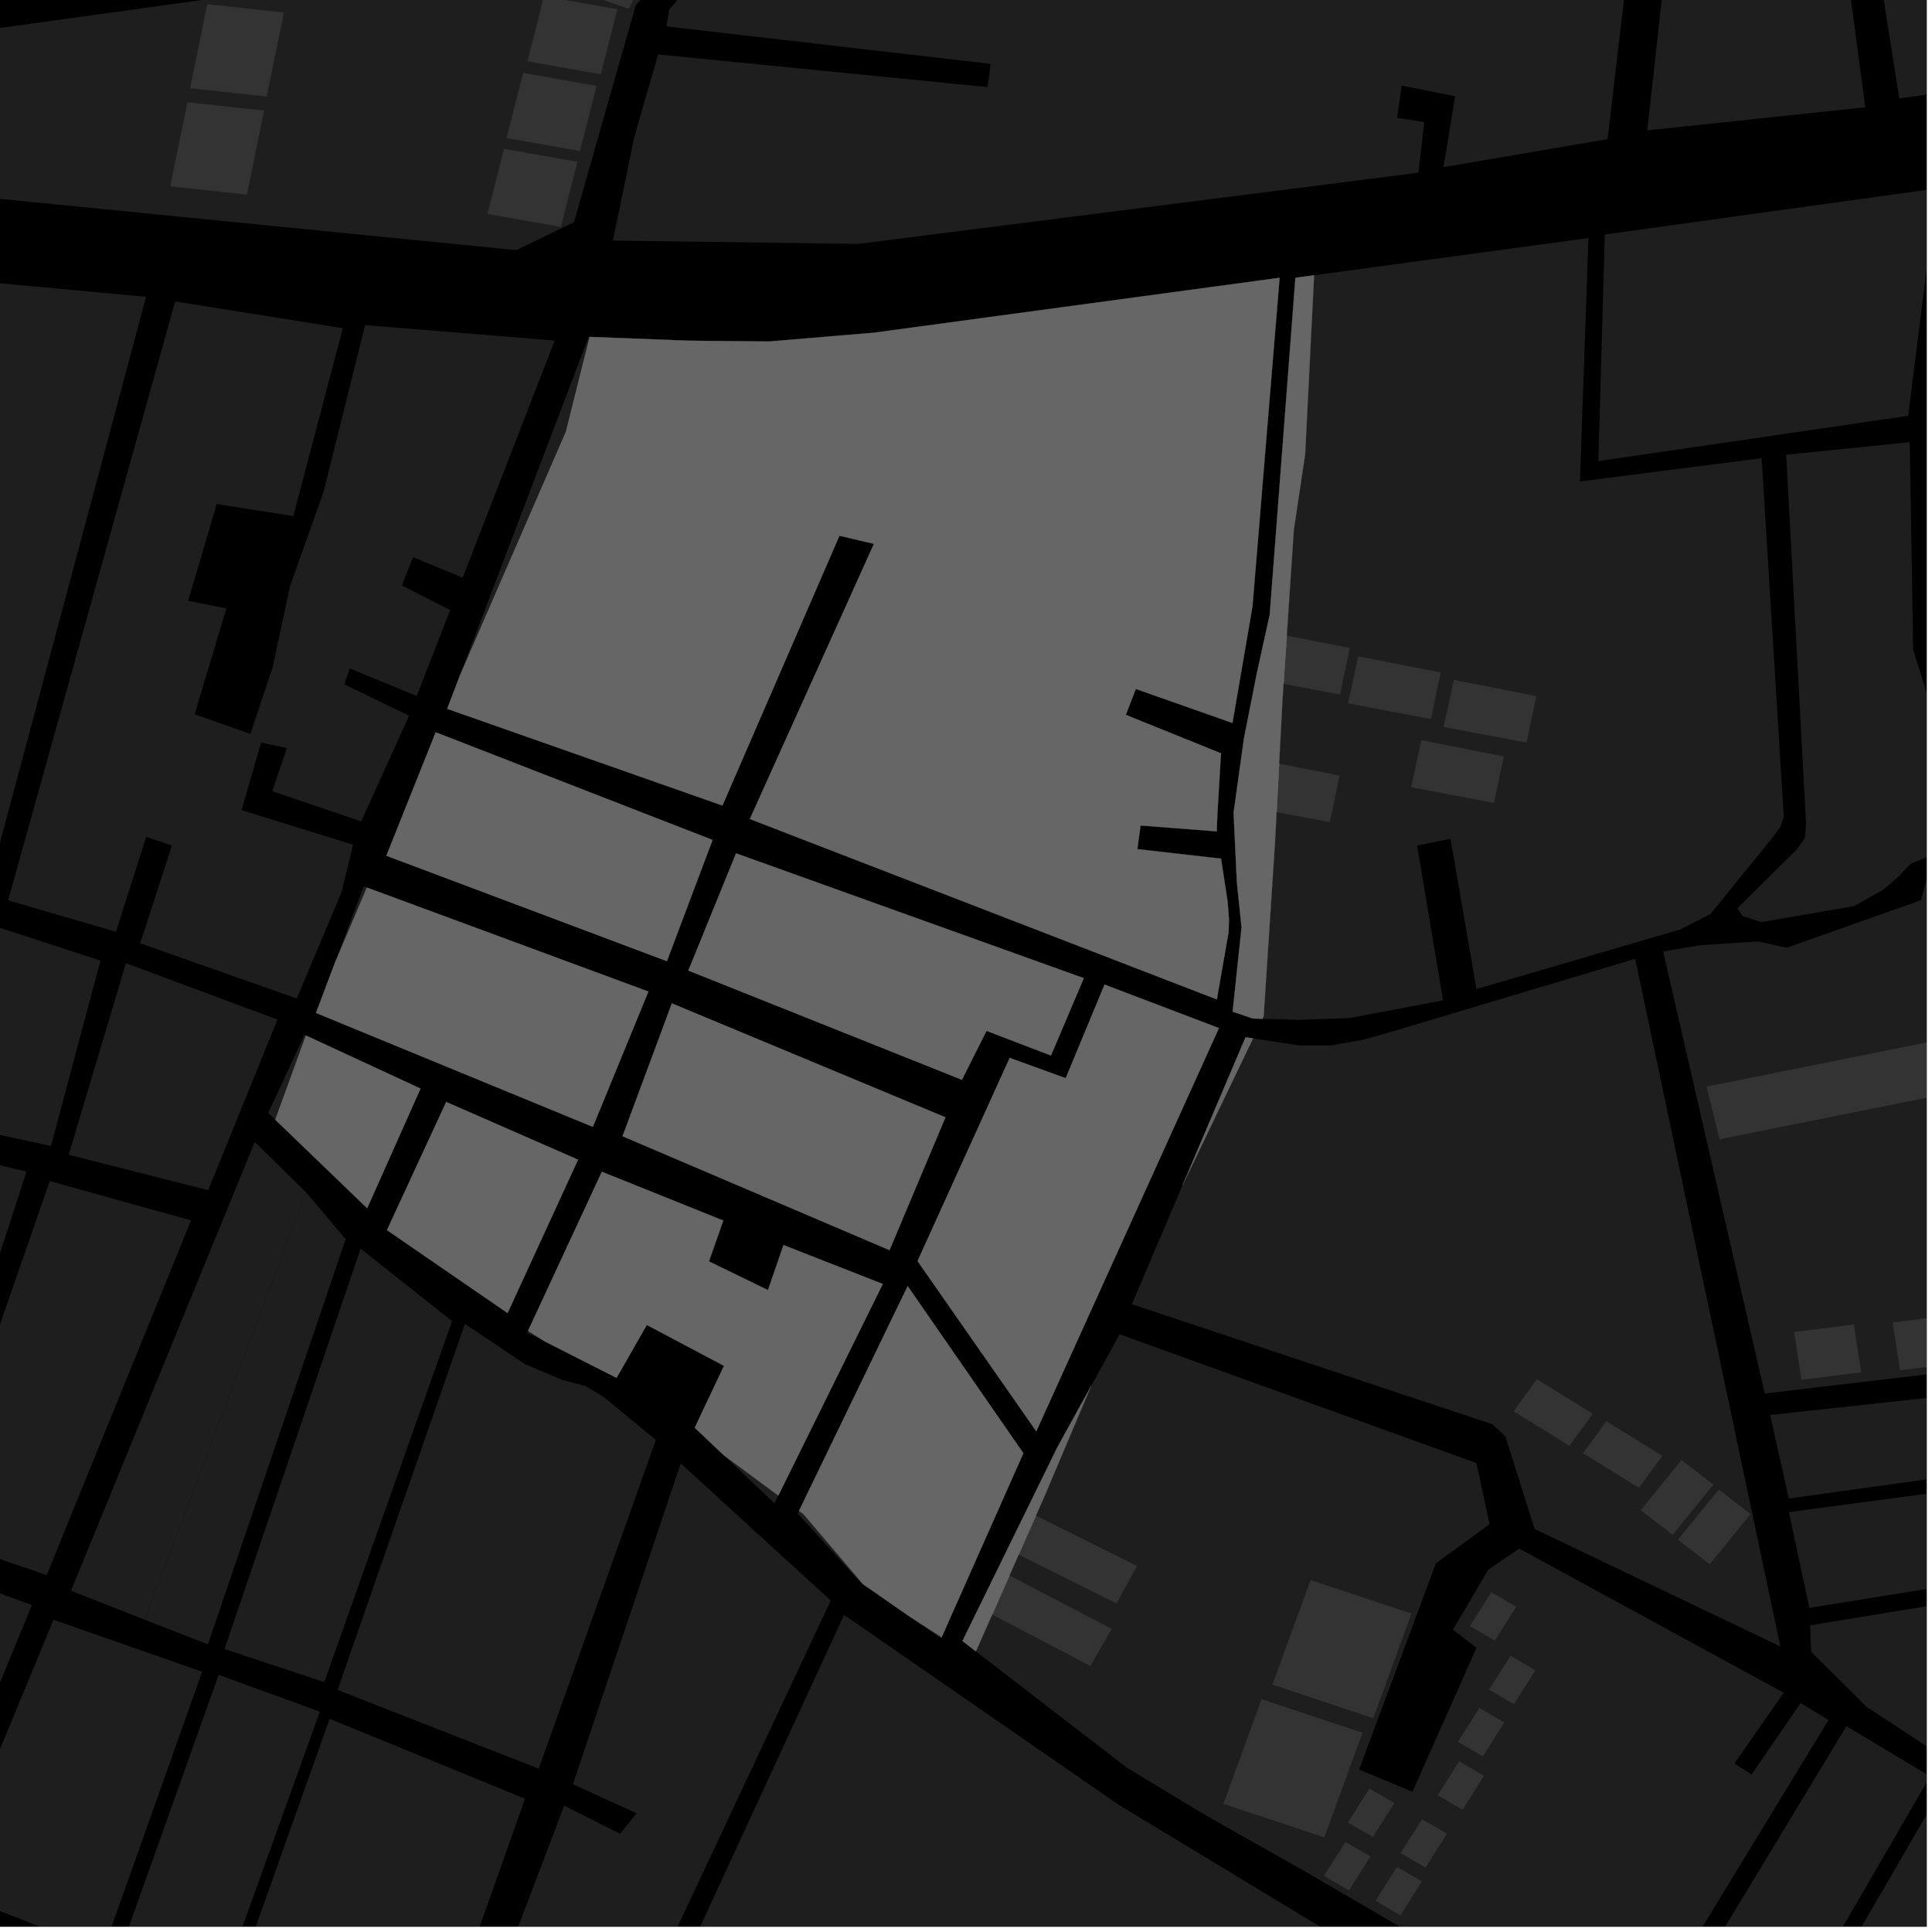 <?xml version="1.0" encoding="UTF-8"?>
<svg xmlns="http://www.w3.org/2000/svg" xmlns:xlink="http://www.w3.org/1999/xlink" width="361pt" height="361pt" viewBox="0 0 361 361" version="1.1">
<defs>
<clipPath id="clip1">
  <path d="M 42 321 L 99 321 L 99 360 L 42 360 Z M 42 321 "/>
</clipPath>
<clipPath id="clip2">
  <path d="M 22 312 L 60 312 L 60 360 L 22 360 Z M 22 312 "/>
</clipPath>
<clipPath id="clip3">
  <path d="M 79 273 L 156 273 L 156 360 L 79 360 Z M 79 273 "/>
</clipPath>
<clipPath id="clip4">
  <path d="M 0 358 L 18 358 L 18 360 L 0 360 Z M 0 358 "/>
</clipPath>
<clipPath id="clip5">
  <path d="M 0 303 L 38 303 L 38 360 L 0 360 Z M 0 303 "/>
</clipPath>
<clipPath id="clip6">
  <path d="M 102 301 L 160 301 L 160 360 L 102 360 Z M 102 301 "/>
</clipPath>
<clipPath id="clip7">
  <path d="M 310 322 L 360 322 L 360 360 L 310 360 Z M 310 322 "/>
</clipPath>
<clipPath id="clip8">
  <path d="M 342 344 L 360 344 L 360 360 L 342 360 Z M 342 344 "/>
</clipPath>
<clipPath id="clip9">
  <path d="M 353 245 L 360 245 L 360 257 L 353 257 Z M 353 245 "/>
</clipPath>
<clipPath id="clip10">
  <path d="M 330 257 L 360 257 L 360 280 L 330 280 Z M 330 257 "/>
</clipPath>
<clipPath id="clip11">
  <path d="M 310 160 L 360 160 L 360 261 L 310 261 Z M 310 160 "/>
</clipPath>
<clipPath id="clip12">
  <path d="M 334 274 L 360 274 L 360 301 L 334 301 Z M 334 274 "/>
</clipPath>
<clipPath id="clip13">
  <path d="M 318 191 L 360 191 L 360 213 L 318 213 Z M 318 191 "/>
</clipPath>
<clipPath id="clip14">
  <path d="M 182 249 L 342 249 L 342 360 L 182 360 Z M 182 249 "/>
</clipPath>
<clipPath id="clip15">
  <path d="M 338 294 L 360 294 L 360 336 L 338 336 Z M 338 294 "/>
</clipPath>
<clipPath id="clip16">
  <path d="M 328 332 L 360 332 L 360 360 L 328 360 Z M 328 332 "/>
</clipPath>
<clipPath id="clip17">
  <path d="M 193 316 L 264 316 L 264 360 L 193 360 Z M 193 316 "/>
</clipPath>
<clipPath id="clip18">
  <path d="M 102 302 L 301 302 L 301 360 L 102 360 Z M 102 302 "/>
</clipPath>
<clipPath id="clip19">
  <path d="M 341 0 L 360 0 L 360 19 L 341 19 Z M 341 0 "/>
</clipPath>
<clipPath id="clip20">
  <path d="M 298 35 L 360 35 L 360 87 L 298 87 Z M 298 35 "/>
</clipPath>
<clipPath id="clip21">
  <path d="M 324 82 L 360 82 L 360 173 L 324 173 Z M 324 82 "/>
</clipPath>
</defs>
<g id="surface6986">
<path style="fill-rule:nonzero;fill:rgb(0%,0%,0%);fill-opacity:1;stroke-width:0.03;stroke-linecap:square;stroke-linejoin:miter;stroke:rgb(0%,0%,0%);stroke-opacity:1;stroke-miterlimit:10;" d="M 0 178 L 360 178 L 360 -182 L 0 -182 Z M 0 178 " transform="matrix(1,0,0,1,0,182)"/>
<path style=" stroke:none;fill-rule:nonzero;fill:rgb(39.999%,39.999%,39.999%);fill-opacity:0.3;" d="M 15.633 298.168 L 13.27 297.238 L 47.602 213.375 L 49.145 214.891 L 45.125 224.438 Z M 15.633 298.168 "/>
<path style=" stroke:none;fill-rule:nonzero;fill:rgb(39.999%,39.999%,39.999%);fill-opacity:0.3;" d="M 9.992 302.656 L 13.25 303.793 L -8.066 353.945 L -10.762 352.875 Z M 9.992 302.656 "/>
<path style=" stroke:none;fill-rule:nonzero;fill:rgb(39.999%,39.999%,39.999%);fill-opacity:0.3;" d="M 56.891 193.363 L 57.152 193.484 L 51.43 209.219 L 50.125 207.965 Z M 56.891 193.363 "/>
<path style=" stroke:none;fill-rule:nonzero;fill:rgb(39.999%,39.999%,39.999%);fill-opacity:0.3;" d="M 9.305 220.688 L 35.703 228.035 L 8.727 294.309 L -13.633 286.664 Z M 9.305 220.688 "/>
<path style=" stroke:none;fill-rule:nonzero;fill:rgb(39.999%,39.999%,39.999%);fill-opacity:0.3;" d="M 23.531 179.984 L 51.852 190.508 L 38.902 222.383 L 12.836 215.773 Z M 23.531 179.984 "/>
<path style=" stroke:none;fill-rule:nonzero;fill:rgb(39.999%,39.999%,39.999%);fill-opacity:0.3;" d="M -14.609 214.223 L 4.957 218.922 L -27.574 318.785 L -25.555 319.672 L -23.539 320.551 L -15.496 291.965 L 5.949 299.922 L -15.137 351.172 L -55.512 335.293 Z M -14.609 214.223 "/>
<path style=" stroke:none;fill-rule:nonzero;fill:rgb(39.999%,39.999%,39.999%);fill-opacity:0.3;" d="M -8.445 52.16 L 27.297 55.453 L -2.727 167.641 L -40.277 156.363 L -39.395 139.41 L -35.527 139.066 L -35.367 137.004 L -35.227 135.168 L -39.102 134.039 L -34.355 99.285 L -37.031 99.188 L -39.711 99.094 L -44.164 138.562 L -105.254 122.492 L -104.066 115.992 L -101.387 111.754 L -100.406 106.863 L -92.762 88.016 L -88.891 80.949 L -82.645 71.387 L -74.676 65.293 L -57.023 58.895 L -55.234 65.957 L -52.004 68.844 L -49.867 70.754 L -16.496 70.453 L -13.672 67.449 L -10.543 64.113 Z M -8.445 52.16 "/>
<path style=" stroke:none;fill-rule:nonzero;fill:rgb(39.999%,39.999%,39.999%);fill-opacity:0.3;" d="M 32.73 56.328 L 64.055 61.324 L 54.805 96.438 L 40.5 94.184 L 35.148 112.27 L 42.301 113.68 L 36.355 133.461 L 41.57 135.293 L 46.785 137.129 L 50.949 124.691 L 54.215 109.434 L 60.461 91.914 L 68.227 60.754 L 103.648 63.633 L 86.449 107.945 L 77.176 104.105 L 76.113 106.805 L 75.094 109.387 L 84.102 113.988 L 77.867 130.055 L 65.371 124.898 L 64.855 126.367 L 64.332 127.867 L 76.438 133.734 L 67.488 153.48 L 50.875 147.836 L 53.617 139.77 L 51.191 139.254 L 48.785 138.742 L 45.141 151.379 L 65.984 157.836 L 63.785 166.785 L 55.453 186.566 L 26.191 176.254 L 32.125 157.996 L 30.082 157.312 L 27.312 156.387 L 21.66 174.109 L 1.516 168.23 Z M 32.73 56.328 "/>
<path style=" stroke:none;fill-rule:nonzero;fill:rgb(39.999%,39.999%,39.999%);fill-opacity:0.3;" d="M -0.625 173.172 L 18.77 179.484 L 9.527 214.117 L -11.246 209.672 Z M -0.625 173.172 "/>
<path style=" stroke:none;fill-rule:nonzero;fill:rgb(39.999%,39.999%,39.999%);fill-opacity:0.3;" d="M 110 62.941 L 110.164 62.949 L 105.738 80.664 L 85.941 126.191 Z M 110 62.941 "/>
<path style=" stroke:none;fill-rule:nonzero;fill:rgb(39.999%,39.999%,39.999%);fill-opacity:0.3;" d="M 67.957 165.617 L 68.551 165.84 L 62.57 179.914 Z M 67.957 165.617 "/>
<path style=" stroke:none;fill-rule:nonzero;fill:rgb(39.999%,39.999%,39.999%);fill-opacity:0.3;" d="M 67.379 233.316 L 84.469 246.855 L 60.598 314.305 L 41.961 308.129 Z M 67.379 233.316 "/>
<g clip-path="url(#clip1)" clip-rule="nonzero">
<path style=" stroke:none;fill-rule:nonzero;fill:rgb(39.999%,39.999%,39.999%);fill-opacity:0.3;" d="M 61.594 321.16 L 98.098 336.098 L 75.824 398.969 L 72.859 401.527 L 60.992 389.516 L 42.383 375.211 Z M 61.594 321.16 "/>
</g>
<g clip-path="url(#clip2)" clip-rule="nonzero">
<path style=" stroke:none;fill-rule:nonzero;fill:rgb(39.999%,39.999%,39.999%);fill-opacity:0.3;" d="M 40.863 312.957 L 59.766 319.824 L 39.973 374.848 L 35.641 371.918 L 27.906 368.109 L 22.031 365.766 Z M 40.863 312.957 "/>
</g>
<g clip-path="url(#clip3)" clip-rule="nonzero">
<path style=" stroke:none;fill-rule:nonzero;fill:rgb(39.999%,39.999%,39.999%);fill-opacity:0.3;" d="M 127.203 273.449 L 155.23 299.07 L 98.629 419.559 L 79.73 405.055 L 105.422 337.398 L 115.848 342.641 L 117.398 340.734 L 118.949 338.824 L 107.047 333.383 Z M 127.203 273.449 "/>
</g>
<path style=" stroke:none;fill-rule:nonzero;fill:rgb(39.999%,39.999%,39.999%);fill-opacity:0.3;" d="M 86.871 247.371 L 98.062 254.871 L 105.137 257.871 L 109.359 258.969 L 112.844 261.066 L 122.559 269.07 L 100.664 330.48 L 63.082 315.777 Z M 86.871 247.371 "/>
<g clip-path="url(#clip4)" clip-rule="nonzero">
<path style=" stroke:none;fill-rule:nonzero;fill:rgb(39.999%,39.999%,39.999%);fill-opacity:0.3;" d="M -13.613 358.598 L 17.633 371.484 L 4.043 405.227 L -25.348 394.68 L -25.969 388.523 Z M -13.613 358.598 "/>
</g>
<path style=" stroke:none;fill-rule:nonzero;fill:rgb(39.999%,39.999%,39.999%);fill-opacity:0.3;" d="M 27.055 302.652 L 15.633 298.168 L 45.125 224.438 L 49.145 214.891 L 57.172 222.777 Z M 27.055 302.652 "/>
<path style=" stroke:none;fill-rule:nonzero;fill:rgb(39.999%,39.999%,39.999%);fill-opacity:0.3;" d="M 57.18 222.785 L 64.586 231.551 L 38.855 307.25 L 27.066 302.66 Z M 57.18 222.785 "/>
<g clip-path="url(#clip5)" clip-rule="nonzero">
<path style=" stroke:none;fill-rule:nonzero;fill:rgb(39.999%,39.999%,39.999%);fill-opacity:0.3;" d="M 13.25 303.793 L 37.77 312.371 L 19.055 365.055 L 11.332 361.664 L 4.246 358.723 L -4.195 355.48 L -8.066 353.945 Z M 13.25 303.793 "/>
</g>
<path style=" stroke:none;fill-rule:nonzero;fill:rgb(39.999%,39.999%,39.999%);fill-opacity:0.3;" d="M 161.277 296.035 L 160.848 295.738 L 149.055 282.805 L 149.293 282.309 L 150.137 282.934 Z M 161.277 296.035 "/>
<path style=" stroke:none;fill-rule:nonzero;fill:rgb(39.999%,39.999%,39.999%);fill-opacity:0.3;" d="M 145.43 279.453 L 144.715 280.898 L 135.234 271.918 Z M 145.43 279.453 "/>
<path style=" stroke:none;fill-rule:nonzero;fill:rgb(39.999%,39.999%,39.999%);fill-opacity:0.3;" d="M 101.816 250.668 L 98.516 248.996 L 98.66 248.68 Z M 101.816 250.668 "/>
<g clip-path="url(#clip6)" clip-rule="nonzero">
<path style=" stroke:none;fill-rule:nonzero;fill:rgb(39.999%,39.999%,39.999%);fill-opacity:0.3;" d="M 102.898 421.801 L 102.41 421.598 L 157.715 301.746 L 159.344 302.871 L 102.918 421.77 Z M 102.898 421.801 "/>
</g>
<g clip-path="url(#clip7)" clip-rule="nonzero">
<path style=" stroke:none;fill-rule:nonzero;fill:rgb(39.999%,39.999%,39.999%);fill-opacity:0.3;" d="M 360.645 331.922 L 326.305 391.094 L 321.512 386.363 L 310.508 379.598 L 345.004 322.543 Z M 360.645 331.922 "/>
</g>
<g clip-path="url(#clip8)" clip-rule="nonzero">
<path style=" stroke:none;fill-rule:nonzero;fill:rgb(39.999%,39.999%,39.999%);fill-opacity:0.3;" d="M 381.684 344.332 L 405.684 359.914 L 366.961 421.074 L 346.766 409.789 L 342.566 407.426 Z M 381.684 344.332 "/>
</g>
<path style=" stroke:none;fill-rule:nonzero;fill:rgb(39.999%,39.999%,39.999%);fill-opacity:0.3;" d="M 188.629 294.375 L 207.719 304.371 L 203.75 311.293 L 185.398 301.688 Z M 188.629 294.375 "/>
<path style=" stroke:none;fill-rule:nonzero;fill:rgb(39.999%,39.999%,39.999%);fill-opacity:0.3;" d="M 278.664 297.508 L 283.32 300.215 L 279.305 306.543 L 274.648 303.836 Z M 278.664 297.508 "/>
<path style=" stroke:none;fill-rule:nonzero;fill:rgb(39.999%,39.999%,39.999%);fill-opacity:0.3;" d="M 276.441 319.141 L 281.094 321.848 L 277.082 328.176 L 272.426 325.469 Z M 276.441 319.141 "/>
<path style=" stroke:none;fill-rule:nonzero;fill:rgb(39.999%,39.999%,39.999%);fill-opacity:0.3;" d="M 265.719 339.926 L 270.375 342.633 L 266.359 348.961 L 261.707 346.254 Z M 265.719 339.926 "/>
<path style=" stroke:none;fill-rule:nonzero;fill:rgb(39.999%,39.999%,39.999%);fill-opacity:0.3;" d="M 319.465 292.301 L 313.535 287.699 L 321.152 278.32 L 327.086 282.922 Z M 319.465 292.301 "/>
<path style=" stroke:none;fill-rule:nonzero;fill:rgb(39.999%,39.999%,39.999%);fill-opacity:0.3;" d="M 282.801 263.688 L 287.164 257.711 L 297.617 264.176 L 293.254 270.156 Z M 282.801 263.688 "/>
<path style=" stroke:none;fill-rule:nonzero;fill:rgb(39.999%,39.999%,39.999%);fill-opacity:0.3;" d="M 295.793 271.539 L 300.156 265.562 L 310.613 272.027 L 306.25 278.004 Z M 295.793 271.539 "/>
<path style=" stroke:none;fill-rule:nonzero;fill:rgb(39.999%,39.999%,39.999%);fill-opacity:0.3;" d="M 312.52 286.785 L 306.59 282.184 L 314.207 272.801 L 320.141 277.402 Z M 312.52 286.785 "/>
<path style=" stroke:none;fill-rule:nonzero;fill:rgb(39.999%,39.999%,39.999%);fill-opacity:0.3;" d="M 234.141 194.027 L 242.738 195.336 L 248.645 195.332 L 254.547 194.312 L 259.176 193.035 L 269.172 190.043 L 276.996 189.199 L 291.297 183.422 L 305.539 179.16 L 332.656 307.641 L 286.742 285.691 L 281.297 268.434 L 278.883 266.141 L 211.496 243.695 L 220.918 221.574 Z M 234.141 194.027 "/>
<path style=" stroke:none;fill-rule:nonzero;fill:rgb(39.999%,39.999%,39.999%);fill-opacity:0.3;" d="M 240.25 190.492 L 235.898 190.363 L 236.117 189.902 Z M 240.25 190.492 "/>
<g clip-path="url(#clip9)" clip-rule="nonzero">
<path style=" stroke:none;fill-rule:nonzero;fill:rgb(39.999%,39.999%,39.999%);fill-opacity:0.3;" d="M 353.648 247.109 L 364.805 245.711 L 366.184 254.648 L 355.027 256.047 Z M 353.648 247.109 "/>
</g>
<path style=" stroke:none;fill-rule:nonzero;fill:rgb(39.999%,39.999%,39.999%);fill-opacity:0.3;" d="M 335.23 248.879 L 346.387 247.484 L 347.766 256.422 L 336.609 257.816 Z M 335.23 248.879 "/>
<g clip-path="url(#clip10)" clip-rule="nonzero">
<path style=" stroke:none;fill-rule:nonzero;fill:rgb(39.999%,39.999%,39.999%);fill-opacity:0.3;" d="M 330.75 264.395 L 389.531 257.996 L 391.418 272.07 L 334.25 280 Z M 330.75 264.395 "/>
</g>
<g clip-path="url(#clip11)" clip-rule="nonzero">
<path style=" stroke:none;fill-rule:nonzero;fill:rgb(39.999%,39.999%,39.999%);fill-opacity:0.3;" d="M 310.766 177.781 L 317.645 176.617 L 328.469 175.914 L 333.879 177.078 L 358.965 168.199 L 359.945 164.398 L 366.832 161.129 L 371.012 160.195 L 374.461 170.223 L 377.156 183.664 L 378.418 189.504 L 380.875 198.441 L 381.859 203.641 L 389.109 253.375 L 329.75 260.379 Z M 310.766 177.781 "/>
</g>
<g clip-path="url(#clip12)" clip-rule="nonzero">
<path style=" stroke:none;fill-rule:nonzero;fill:rgb(39.999%,39.999%,39.999%);fill-opacity:0.3;" d="M 334.25 282.547 L 391.688 274.871 L 393.574 291.496 L 338.086 300.441 Z M 334.25 282.547 "/>
</g>
<path style=" stroke:none;fill-rule:nonzero;fill:rgb(39.999%,39.999%,39.999%);fill-opacity:0.3;" d="M 339.871 170.438 L 329.156 172.297 L 328.645 172.133 Z M 339.871 170.438 "/>
<g clip-path="url(#clip13)" clip-rule="nonzero">
<path style=" stroke:none;fill-rule:nonzero;fill:rgb(39.999%,39.999%,39.999%);fill-opacity:0.3;" d="M 318.879 203.035 L 377.059 191.359 L 379.484 201.199 L 321.309 212.875 Z M 318.879 203.035 "/>
</g>
<g clip-path="url(#clip14)" clip-rule="nonzero">
<path style=" stroke:none;fill-rule:nonzero;fill:rgb(39.999%,39.999%,39.999%);fill-opacity:0.3;" d="M 341.664 321.379 L 307.379 377.672 L 295.551 372.746 L 287.164 369.344 L 278.379 367.074 L 263.441 360.867 L 238.938 345.656 L 234.004 342.836 L 193.176 316.906 L 182.355 308.57 L 195.242 279.406 L 203.898 258.945 L 209.211 249.316 L 275.867 273.379 L 278.34 284.789 L 268.293 292.125 L 253.957 330.645 L 258.578 332.57 L 263.922 334.797 L 275.883 307.906 L 271.488 304.504 L 278.07 293.328 L 283.859 289.352 L 333.297 316.297 L 324.082 329.512 L 325.402 330.371 L 327.277 331.59 L 336.461 318.207 Z M 341.664 321.379 "/>
</g>
<g clip-path="url(#clip15)" clip-rule="nonzero">
<path style=" stroke:none;fill-rule:nonzero;fill:rgb(39.999%,39.999%,39.999%);fill-opacity:0.3;" d="M 338.223 303.691 L 393.309 294.68 L 400.375 328.688 L 377.16 335.324 L 372.598 334.562 L 348.832 318.969 L 338.426 308.656 Z M 338.223 303.691 "/>
</g>
<path style=" stroke:none;fill-rule:nonzero;fill:rgb(39.999%,39.999%,39.999%);fill-opacity:0.3;" d="M 272.645 329.109 L 277.301 331.816 L 273.285 338.145 L 268.633 335.438 Z M 272.645 329.109 "/>
<path style=" stroke:none;fill-rule:nonzero;fill:rgb(39.999%,39.999%,39.999%);fill-opacity:0.3;" d="M 261.027 348.836 L 265.684 351.543 L 261.668 357.871 L 257.016 355.164 Z M 261.027 348.836 "/>
<path style=" stroke:none;fill-rule:nonzero;fill:rgb(39.999%,39.999%,39.999%);fill-opacity:0.3;" d="M 282.25 309.383 L 286.902 312.09 L 282.891 318.418 L 278.234 315.711 Z M 282.25 309.383 "/>
<path style=" stroke:none;fill-rule:nonzero;fill:rgb(39.999%,39.999%,39.999%);fill-opacity:0.3;" d="M 251.41 344.176 L 256.066 346.883 L 252.051 353.211 L 247.395 350.504 Z M 251.41 344.176 "/>
<path style=" stroke:none;fill-rule:nonzero;fill:rgb(39.999%,39.999%,39.999%);fill-opacity:0.3;" d="M 193.566 283.203 L 212.449 292.613 L 208.629 299.613 L 190.34 290.5 Z M 193.566 283.203 "/>
<path style=" stroke:none;fill-rule:nonzero;fill:rgb(39.999%,39.999%,39.999%);fill-opacity:0.3;" d="M 244.879 295.242 L 263.727 301.504 L 256.609 321.051 L 237.762 314.781 Z M 244.879 295.242 "/>
<path style=" stroke:none;fill-rule:nonzero;fill:rgb(39.999%,39.999%,39.999%);fill-opacity:0.3;" d="M 235.727 317.5 L 254.574 323.77 L 247.453 343.32 L 228.609 337.051 Z M 235.727 317.5 "/>
<path style=" stroke:none;fill-rule:nonzero;fill:rgb(39.999%,39.999%,39.999%);fill-opacity:0.3;" d="M 255.875 334.207 L 260.531 336.914 L 256.52 343.242 L 251.863 340.535 Z M 255.875 334.207 "/>
<g clip-path="url(#clip16)" clip-rule="nonzero">
<path style=" stroke:none;fill-rule:nonzero;fill:rgb(39.999%,39.999%,39.999%);fill-opacity:0.3;" d="M 328.027 394.125 L 363.617 332.836 L 379.527 342.285 L 340.203 405.199 L 334.852 402.664 L 329.148 395.695 Z M 328.027 394.125 "/>
</g>
<path style=" stroke:none;fill-rule:nonzero;fill:rgb(39.999%,39.999%,39.999%);fill-opacity:0.3;" d="M 175.953 305.922 L 175.855 306.148 L 170.145 302.188 Z M 175.953 305.922 "/>
<g clip-path="url(#clip17)" clip-rule="nonzero">
<path style=" stroke:none;fill-rule:nonzero;fill:rgb(39.999%,39.999%,39.999%);fill-opacity:0.3;" d="M 263.441 360.867 L 262.008 360.27 L 243.984 349.758 L 225.633 339.398 L 210.586 330.312 L 193.176 316.906 L 234.004 342.836 L 238.938 345.656 Z M 263.441 360.867 "/>
</g>
<g clip-path="url(#clip18)" clip-rule="nonzero">
<path style=" stroke:none;fill-rule:nonzero;fill:rgb(39.999%,39.999%,39.999%);fill-opacity:0.3;" d="M 185.363 447.848 L 127.934 432.285 L 102.898 421.801 L 102.918 421.77 L 159.344 302.871 L 209.012 337.223 L 264.703 370.906 L 279.129 377.258 L 286.844 378.527 L 294.273 378.406 L 300.457 381.254 L 293.191 398.898 L 268.117 396.355 L 268.391 399.168 L 291.844 402.223 L 284.309 420.891 L 269.477 416.297 L 268.863 418.043 L 268.133 420.133 L 282.961 424.215 L 267.719 464.164 Z M 185.363 447.848 "/>
</g>
<path style=" stroke:none;fill-rule:nonzero;fill:rgb(39.999%,39.999%,39.999%);fill-opacity:0.3;" d="M 81.41 136.828 L 133.148 156.945 L 124.613 179.602 L 72.188 159.898 Z M 81.41 136.828 "/>
<path style=" stroke:none;fill-rule:nonzero;fill:rgb(39.999%,39.999%,39.999%);fill-opacity:0.3;" d="M 188.262 294.184 L 188.629 294.375 L 185.398 301.688 L 184.293 301.109 Z M 188.262 294.184 "/>
<path style=" stroke:none;fill-rule:nonzero;fill:rgb(39.999%,39.999%,39.999%);fill-opacity:0.3;" d="M 57.152 193.484 L 78.578 203.402 L 68.609 225.766 L 51.43 209.219 Z M 57.152 193.484 "/>
<path style=" stroke:none;fill-rule:nonzero;fill:rgb(39.999%,39.999%,39.999%);fill-opacity:0.3;" d="M 125.543 187.484 L 176.664 208.773 L 166.211 233.594 L 116.32 212.309 Z M 125.543 187.484 "/>
<path style=" stroke:none;fill-rule:nonzero;fill:rgb(39.999%,39.999%,39.999%);fill-opacity:0.3;" d="M 169.602 240.309 L 191.219 271.539 L 175.953 305.922 L 170.145 302.188 L 161.277 296.035 L 150.137 282.934 L 149.293 282.309 Z M 169.602 240.309 "/>
<path style=" stroke:none;fill-rule:nonzero;fill:rgb(39.999%,39.999%,39.999%);fill-opacity:0.3;" d="M 83.375 205.902 L 108.012 216.691 L 94.844 245.352 L 72.305 229.852 Z M 83.375 205.902 "/>
<path style=" stroke:none;fill-rule:nonzero;fill:rgb(39.999%,39.999%,39.999%);fill-opacity:0.3;" d="M 112.457 218.945 L 135.148 228.066 L 132.473 235.695 L 138 238.383 L 143.5 241.059 L 146.398 232.641 L 164.953 239.918 L 145.43 279.453 L 135.234 271.918 L 129.809 266.777 L 135.277 255.211 L 128.5 251.617 L 120.859 247.57 L 115.207 257.461 L 101.816 250.668 L 98.66 248.68 Z M 112.457 218.945 "/>
<path style=" stroke:none;fill-rule:nonzero;fill:rgb(39.999%,39.999%,39.999%);fill-opacity:0.3;" d="M 206.387 183.969 L 227.762 192.102 L 193.633 267.449 L 171.445 235.637 L 188.664 197.672 L 199.133 201.461 Z M 206.387 183.969 "/>
<path style=" stroke:none;fill-rule:nonzero;fill:rgb(39.999%,39.999%,39.999%);fill-opacity:0.3;" d="M 137.535 159.449 L 202.512 182.773 L 196.379 197.23 L 184.34 192.621 L 179.738 201.762 L 128.617 181.352 Z M 137.535 159.449 "/>
<path style=" stroke:none;fill-rule:nonzero;fill:rgb(39.999%,39.999%,39.999%);fill-opacity:0.3;" d="M 110.164 62.949 L 128.734 63.66 L 143.688 63.809 L 163.379 62.156 L 239.098 51.902 L 234.031 113.305 L 230.289 135.09 L 212.234 128.73 L 211.297 131.152 L 210.355 133.57 L 228.145 140.758 L 227.812 146.301 L 227.48 151.969 L 227.348 155.344 L 213.117 154.246 L 212.816 156.457 L 212.52 158.664 L 228.156 160.441 L 229.367 168.336 L 229.637 171.777 L 229.574 174.133 L 227.367 186.746 L 140.109 153.035 L 163.297 101.625 L 160.543 100.973 L 156.855 100.098 L 134.992 150.52 L 83.562 132.445 L 85.941 126.191 L 105.738 80.664 Z M 110.164 62.949 "/>
<path style=" stroke:none;fill-rule:nonzero;fill:rgb(39.999%,39.999%,39.999%);fill-opacity:0.3;" d="M 68.551 165.84 L 121.156 185.273 L 110.777 210.559 L 59.043 189.273 L 62.57 179.914 Z M 68.551 165.84 "/>
<path style=" stroke:none;fill-rule:nonzero;fill:rgb(39.999%,39.999%,39.999%);fill-opacity:0.3;" d="M 232.738 193.812 L 234.141 194.027 L 220.918 221.574 Z M 232.738 193.812 "/>
<path style=" stroke:none;fill-rule:nonzero;fill:rgb(39.999%,39.999%,39.999%);fill-opacity:0.3;" d="M 234.883 126.84 L 236.797 118.055 L 240.438 118.77 L 239.836 127.777 Z M 234.883 126.84 "/>
<path style=" stroke:none;fill-rule:nonzero;fill:rgb(39.999%,39.999%,39.999%);fill-opacity:0.3;" d="M 232.988 150.688 L 234.902 141.902 L 239.012 142.707 L 238.535 151.734 Z M 232.988 150.688 "/>
<path style=" stroke:none;fill-rule:nonzero;fill:rgb(39.999%,39.999%,39.999%);fill-opacity:0.3;" d="M 242.051 51.902 L 245.543 51.43 L 243.871 84.891 L 241.758 98.988 L 239.641 130.703 L 238.234 157.484 L 236.117 189.902 L 235.898 190.363 L 234.078 190.309 L 230.32 189.039 L 231.988 173.305 L 231.109 164.77 L 230.5 151.84 L 232.438 137.953 L 234.844 125.789 L 237.254 114.832 Z M 242.051 51.902 "/>
<path style=" stroke:none;fill-rule:nonzero;fill:rgb(39.999%,39.999%,39.999%);fill-opacity:0.3;" d="M 182.355 308.57 L 179.832 306.629 L 197.574 270.414 L 203.898 258.945 L 195.242 279.406 Z M 182.355 308.57 "/>
<path style=" stroke:none;fill-rule:nonzero;fill:rgb(39.999%,39.999%,39.999%);fill-opacity:0.3;" d="M 192.773 282.809 L 193.566 283.203 L 190.34 290.5 L 188.957 289.809 Z M 192.773 282.809 "/>
<path style=" stroke:none;fill-rule:nonzero;fill:rgb(39.999%,39.999%,39.999%);fill-opacity:0.3;" d="M 31.801 34.816 L 35.023 19.105 L 49.348 20.66 L 46.125 36.371 Z M 31.801 34.816 "/>
<path style=" stroke:none;fill-rule:nonzero;fill:rgb(39.999%,39.999%,39.999%);fill-opacity:0.3;" d="M 35.508 16.488 L 38.727 0.777 L 53.051 2.332 L 49.828 18.043 Z M 35.508 16.488 "/>
<path style=" stroke:none;fill-rule:nonzero;fill:rgb(39.999%,39.999%,39.999%);fill-opacity:0.3;" d="M -87.977 17.422 L 109.379 -9.93 L 131.691 -12.359 L 118.801 0.926 L 107.258 41.512 L 96.48 46.742 L -88.723 28.336 L -89 28.305 L -90.895 27.102 L -94.418 20.758 L -93.824 19.656 L -92.805 18.949 L -91.379 18.207 L -89.816 17.684 Z M -87.977 17.422 "/>
<path style=" stroke:none;fill-rule:nonzero;fill:rgb(39.999%,39.999%,39.999%);fill-opacity:0.3;" d="M 107.523 -9.535 L 120.648 -5.051 L 117.516 1.637 L 104.391 -2.852 Z M 107.523 -9.535 "/>
<path style=" stroke:none;fill-rule:nonzero;fill:rgb(39.999%,39.999%,39.999%);fill-opacity:0.3;" d="M 101.645 -0.711 L 115.359 1.719 L 112.262 13.883 L 98.547 11.453 Z M 101.645 -0.711 "/>
<path style=" stroke:none;fill-rule:nonzero;fill:rgb(39.999%,39.999%,39.999%);fill-opacity:0.3;" d="M 308.961 24.238 L 307.797 24.359 L 316.691 -55.84 Z M 308.961 24.238 "/>
<path style=" stroke:none;fill-rule:nonzero;fill:rgb(39.999%,39.999%,39.999%);fill-opacity:0.3;" d="M 97.754 13.629 L 111.465 16.055 L 108.367 28.219 L 94.652 25.793 Z M 97.754 13.629 "/>
<path style=" stroke:none;fill-rule:nonzero;fill:rgb(39.999%,39.999%,39.999%);fill-opacity:0.3;" d="M 94.184 27.812 L 107.898 30.238 L 104.801 42.402 L 91.086 39.977 Z M 94.184 27.812 "/>
<path style=" stroke:none;fill-rule:nonzero;fill:rgb(39.999%,39.999%,39.999%);fill-opacity:0.3;" d="M 197.301 -27.559 L 196.004 -9.762 L 199.254 -9.887 L 201.941 -9.988 L 202.523 -29.023 L 253.18 -44.039 L 252.012 -13.18 L 253.438 -12.809 L 255.457 -12.281 L 256.27 -44.941 L 278.711 -51.824 L 276.832 -9.168 L 279.922 -9.379 L 283.012 -9.594 L 284.543 -51.645 L 310.418 -59.348 L 300.383 26 L 269.73 31.227 L 271.891 17.973 L 261.898 15.996 L 261.48 19.004 L 261.059 22.012 L 266.133 22.809 L 265.039 32.273 L 160.398 45.57 L 114.527 44.953 L 118.531 25.547 L 122.977 10.168 L 184.523 16.273 L 184.836 14.035 L 185.129 11.938 L 124.504 4.926 L 125.086 1.746 L 135.648 -10.891 Z M 197.301 -27.559 "/>
<g clip-path="url(#clip19)" clip-rule="nonzero">
<path style=" stroke:none;fill-rule:nonzero;fill:rgb(39.999%,39.999%,39.999%);fill-opacity:0.3;" d="M 341.074 -69.316 L 369.875 -77.914 L 384.332 14.172 L 354.887 18.402 Z M 341.074 -69.316 "/>
</g>
<path style=" stroke:none;fill-rule:nonzero;fill:rgb(39.999%,39.999%,39.999%);fill-opacity:0.3;" d="M 317.332 -61.59 L 336.961 -66.973 L 348.535 20.047 L 308.961 24.238 L 316.691 -55.84 Z M 317.332 -61.59 "/>
<path style=" stroke:none;fill-rule:nonzero;fill:rgb(39.999%,39.999%,39.999%);fill-opacity:0.3;" d="M 269.172 190.043 L 291.297 183.422 L 276.996 189.199 Z M 269.172 190.043 "/>
<path style=" stroke:none;fill-rule:nonzero;fill:rgb(39.999%,39.999%,39.999%);fill-opacity:0.3;" d="M 240.438 118.77 L 252.211 121.078 L 250.379 129.773 L 239.836 127.777 Z M 240.438 118.77 "/>
<path style=" stroke:none;fill-rule:nonzero;fill:rgb(39.999%,39.999%,39.999%);fill-opacity:0.3;" d="M 251.875 131.422 L 253.789 122.637 L 269.207 125.664 L 267.371 134.355 Z M 251.875 131.422 "/>
<path style=" stroke:none;fill-rule:nonzero;fill:rgb(39.999%,39.999%,39.999%);fill-opacity:0.3;" d="M 269.742 135.832 L 271.656 127.047 L 287.074 130.07 L 285.238 138.766 Z M 269.742 135.832 "/>
<path style=" stroke:none;fill-rule:nonzero;fill:rgb(39.999%,39.999%,39.999%);fill-opacity:0.3;" d="M 239.012 142.707 L 250.316 144.926 L 248.48 153.617 L 238.535 151.734 Z M 239.012 142.707 "/>
<path style=" stroke:none;fill-rule:nonzero;fill:rgb(39.999%,39.999%,39.999%);fill-opacity:0.3;" d="M 263.668 147.098 L 265.582 138.312 L 280.996 141.34 L 279.16 150.031 Z M 263.668 147.098 "/>
<path style=" stroke:none;fill-rule:nonzero;fill:rgb(39.999%,39.999%,39.999%);fill-opacity:0.3;" d="M 245.543 51.43 L 296.801 44.484 L 295.219 89.961 L 329.172 85.613 L 333.305 152.613 L 332.699 154.461 L 331.359 156.309 L 319.559 170.836 L 313.855 173.707 L 275.883 184.809 L 271.031 156.723 L 268.09 157.324 L 264.793 158 L 269.641 186.914 L 252.129 190.234 L 242.465 190.559 L 240.25 190.492 L 236.117 189.902 L 238.234 157.484 L 239.641 130.703 L 241.758 98.988 L 243.871 84.891 Z M 245.543 51.43 "/>
<g clip-path="url(#clip20)" clip-rule="nonzero">
<path style=" stroke:none;fill-rule:nonzero;fill:rgb(39.999%,39.999%,39.999%);fill-opacity:0.3;" d="M 299.863 43.816 L 361.891 35.215 L 356.547 77.699 L 298.656 86.156 Z M 299.863 43.816 "/>
</g>
<g clip-path="url(#clip21)" clip-rule="nonzero">
<path style=" stroke:none;fill-rule:nonzero;fill:rgb(39.999%,39.999%,39.999%);fill-opacity:0.3;" d="M 333.754 84.969 L 356.844 82.621 L 357.484 121.453 L 368.59 156.777 L 356.996 161.391 L 354.852 163.688 L 351.898 166.234 L 346.465 169.297 L 339.871 170.438 L 328.645 172.133 L 325.598 171.152 L 324.656 169.688 L 335.789 158.664 L 337.266 156.562 L 337.465 153.824 Z M 333.754 84.969 "/>
</g>
<path style="fill-rule:nonzero;fill:rgb(39.999%,39.999%,39.999%);fill-opacity:1;stroke-width:0.03;stroke-linecap:square;stroke-linejoin:miter;stroke:rgb(39.999%,39.999%,39.999%);stroke-opacity:1;stroke-miterlimit:3.239;" d="M 155.41 149.828 L 207.148 169.945 L 198.613 192.602 L 146.188 172.898 Z M 155.41 149.828 " transform="matrix(1,0,0,1,-74,-13)"/>
<path style="fill-rule:nonzero;fill:rgb(39.999%,39.999%,39.999%);fill-opacity:1;stroke-width:0.03;stroke-linecap:square;stroke-linejoin:miter;stroke:rgb(39.999%,39.999%,39.999%);stroke-opacity:1;stroke-miterlimit:3.239;" d="M 262.262 307.184 L 262.629 307.375 L 259.398 314.688 L 258.293 314.109 Z M 262.262 307.184 " transform="matrix(1,0,0,1,-74,-13)"/>
<path style="fill-rule:nonzero;fill:rgb(39.999%,39.999%,39.999%);fill-opacity:1;stroke-width:0.03;stroke-linecap:square;stroke-linejoin:miter;stroke:rgb(39.999%,39.999%,39.999%);stroke-opacity:1;stroke-miterlimit:3.239;" d="M 131.152 206.484 L 152.578 216.402 L 142.609 238.766 L 125.43 222.219 Z M 131.152 206.484 " transform="matrix(1,0,0,1,-74,-13)"/>
<path style="fill-rule:nonzero;fill:rgb(39.999%,39.999%,39.999%);fill-opacity:1;stroke-width:0.03;stroke-linecap:square;stroke-linejoin:miter;stroke:rgb(39.999%,39.999%,39.999%);stroke-opacity:1;stroke-miterlimit:3.239;" d="M 199.543 200.484 L 250.664 221.773 L 240.211 246.594 L 190.32 225.309 Z M 199.543 200.484 " transform="matrix(1,0,0,1,-74,-13)"/>
<path style="fill-rule:nonzero;fill:rgb(39.999%,39.999%,39.999%);fill-opacity:1;stroke-width:0.03;stroke-linecap:square;stroke-linejoin:miter;stroke:rgb(39.999%,39.999%,39.999%);stroke-opacity:1;stroke-miterlimit:3.239;" d="M 243.602 253.309 L 265.219 284.539 L 249.953 318.922 L 244.145 315.188 L 235.277 309.035 L 224.137 295.934 L 223.293 295.309 Z M 243.602 253.309 " transform="matrix(1,0,0,1,-74,-13)"/>
<path style="fill-rule:nonzero;fill:rgb(39.999%,39.999%,39.999%);fill-opacity:1;stroke-width:0.03;stroke-linecap:square;stroke-linejoin:miter;stroke:rgb(39.999%,39.999%,39.999%);stroke-opacity:1;stroke-miterlimit:3.239;" d="M 157.375 218.902 L 182.012 229.691 L 168.844 258.352 L 146.305 242.852 Z M 157.375 218.902 " transform="matrix(1,0,0,1,-74,-13)"/>
<path style="fill-rule:nonzero;fill:rgb(39.999%,39.999%,39.999%);fill-opacity:1;stroke-width:0.03;stroke-linecap:square;stroke-linejoin:miter;stroke:rgb(39.999%,39.999%,39.999%);stroke-opacity:1;stroke-miterlimit:3.239;" d="M 186.457 231.945 L 209.148 241.066 L 206.473 248.695 L 212 251.383 L 217.5 254.059 L 220.398 245.641 L 238.953 252.918 L 219.43 292.453 L 209.234 284.918 L 203.809 279.777 L 209.277 268.211 L 202.5 264.617 L 194.859 260.57 L 189.207 270.461 L 175.816 263.668 L 172.66 261.68 Z M 186.457 231.945 " transform="matrix(1,0,0,1,-74,-13)"/>
<path style="fill-rule:nonzero;fill:rgb(39.999%,39.999%,39.999%);fill-opacity:1;stroke-width:0.03;stroke-linecap:square;stroke-linejoin:miter;stroke:rgb(39.999%,39.999%,39.999%);stroke-opacity:1;stroke-miterlimit:3.239;" d="M 280.387 196.969 L 301.762 205.102 L 267.633 280.449 L 245.445 248.637 L 262.664 210.672 L 273.133 214.461 Z M 280.387 196.969 " transform="matrix(1,0,0,1,-74,-13)"/>
<path style="fill-rule:nonzero;fill:rgb(39.999%,39.999%,39.999%);fill-opacity:1;stroke-width:0.03;stroke-linecap:square;stroke-linejoin:miter;stroke:rgb(39.999%,39.999%,39.999%);stroke-opacity:1;stroke-miterlimit:3.239;" d="M 211.535 172.449 L 276.512 195.773 L 270.379 210.23 L 258.34 205.621 L 253.738 214.762 L 202.617 194.352 Z M 211.535 172.449 " transform="matrix(1,0,0,1,-74,-13)"/>
<path style="fill-rule:nonzero;fill:rgb(39.999%,39.999%,39.999%);fill-opacity:1;stroke-width:0.03;stroke-linecap:square;stroke-linejoin:miter;stroke:rgb(39.999%,39.999%,39.999%);stroke-opacity:1;stroke-miterlimit:3.239;" d="M 184.164 75.949 L 202.734 76.66 L 217.688 76.809 L 237.379 75.156 L 313.098 64.902 L 308.031 126.305 L 304.289 148.09 L 286.234 141.73 L 285.297 144.152 L 284.355 146.57 L 302.145 153.758 L 301.812 159.301 L 301.48 164.969 L 301.348 168.344 L 287.117 167.246 L 286.816 169.457 L 286.52 171.664 L 302.156 173.441 L 303.367 181.336 L 303.637 184.777 L 303.574 187.133 L 301.367 199.746 L 214.109 166.035 L 237.297 114.625 L 234.543 113.973 L 230.855 113.098 L 208.992 163.52 L 157.562 145.445 L 159.941 139.191 L 179.738 93.664 Z M 184.164 75.949 " transform="matrix(1,0,0,1,-74,-13)"/>
<path style="fill-rule:nonzero;fill:rgb(39.999%,39.999%,39.999%);fill-opacity:1;stroke-width:0.03;stroke-linecap:square;stroke-linejoin:miter;stroke:rgb(39.999%,39.999%,39.999%);stroke-opacity:1;stroke-miterlimit:3.239;" d="M 142.551 178.84 L 195.156 198.273 L 184.777 223.559 L 133.043 202.273 L 136.57 192.914 Z M 142.551 178.84 " transform="matrix(1,0,0,1,-74,-13)"/>
<path style="fill-rule:nonzero;fill:rgb(39.999%,39.999%,39.999%);fill-opacity:1;stroke-width:0.03;stroke-linecap:square;stroke-linejoin:miter;stroke:rgb(39.999%,39.999%,39.999%);stroke-opacity:1;stroke-miterlimit:3.239;" d="M 306.738 206.812 L 308.141 207.027 L 294.918 234.574 Z M 306.738 206.812 " transform="matrix(1,0,0,1,-74,-13)"/>
<path style="fill-rule:nonzero;fill:rgb(39.999%,39.999%,39.999%);fill-opacity:1;stroke-width:0.03;stroke-linecap:square;stroke-linejoin:miter;stroke:rgb(39.999%,39.999%,39.999%);stroke-opacity:1;stroke-miterlimit:3.239;" d="M 308.883 139.84 L 310.797 131.055 L 314.438 131.77 L 313.836 140.777 Z M 308.883 139.84 " transform="matrix(1,0,0,1,-74,-13)"/>
<path style="fill-rule:nonzero;fill:rgb(39.999%,39.999%,39.999%);fill-opacity:1;stroke-width:0.03;stroke-linecap:square;stroke-linejoin:miter;stroke:rgb(39.999%,39.999%,39.999%);stroke-opacity:1;stroke-miterlimit:3.239;" d="M 306.988 163.688 L 308.902 154.902 L 313.012 155.707 L 312.535 164.734 Z M 306.988 163.688 " transform="matrix(1,0,0,1,-74,-13)"/>
<path style="fill-rule:nonzero;fill:rgb(39.999%,39.999%,39.999%);fill-opacity:1;stroke-width:0.03;stroke-linecap:square;stroke-linejoin:miter;stroke:rgb(39.999%,39.999%,39.999%);stroke-opacity:1;stroke-miterlimit:3.239;" d="M 316.051 64.902 L 319.543 64.43 L 317.871 97.891 L 315.758 111.988 L 313.641 143.703 L 312.234 170.484 L 310.117 202.902 L 309.898 203.363 L 308.078 203.309 L 304.32 202.039 L 305.988 186.305 L 305.109 177.77 L 304.5 164.84 L 306.438 150.953 L 308.844 138.789 L 311.254 127.832 Z M 316.051 64.902 " transform="matrix(1,0,0,1,-74,-13)"/>
<path style="fill-rule:nonzero;fill:rgb(39.999%,39.999%,39.999%);fill-opacity:1;stroke-width:0.03;stroke-linecap:square;stroke-linejoin:miter;stroke:rgb(39.999%,39.999%,39.999%);stroke-opacity:1;stroke-miterlimit:3.239;" d="M 256.355 321.57 L 253.832 319.629 L 271.574 283.414 L 277.898 271.945 L 269.242 292.406 Z M 256.355 321.57 " transform="matrix(1,0,0,1,-74,-13)"/>
<path style="fill-rule:nonzero;fill:rgb(39.999%,39.999%,39.999%);fill-opacity:1;stroke-width:0.03;stroke-linecap:square;stroke-linejoin:miter;stroke:rgb(39.999%,39.999%,39.999%);stroke-opacity:1;stroke-miterlimit:3.239;" d="M 266.773 295.809 L 267.566 296.203 L 264.34 303.5 L 262.957 302.809 Z M 266.773 295.809 " transform="matrix(1,0,0,1,-74,-13)"/>
</g>
</svg>
